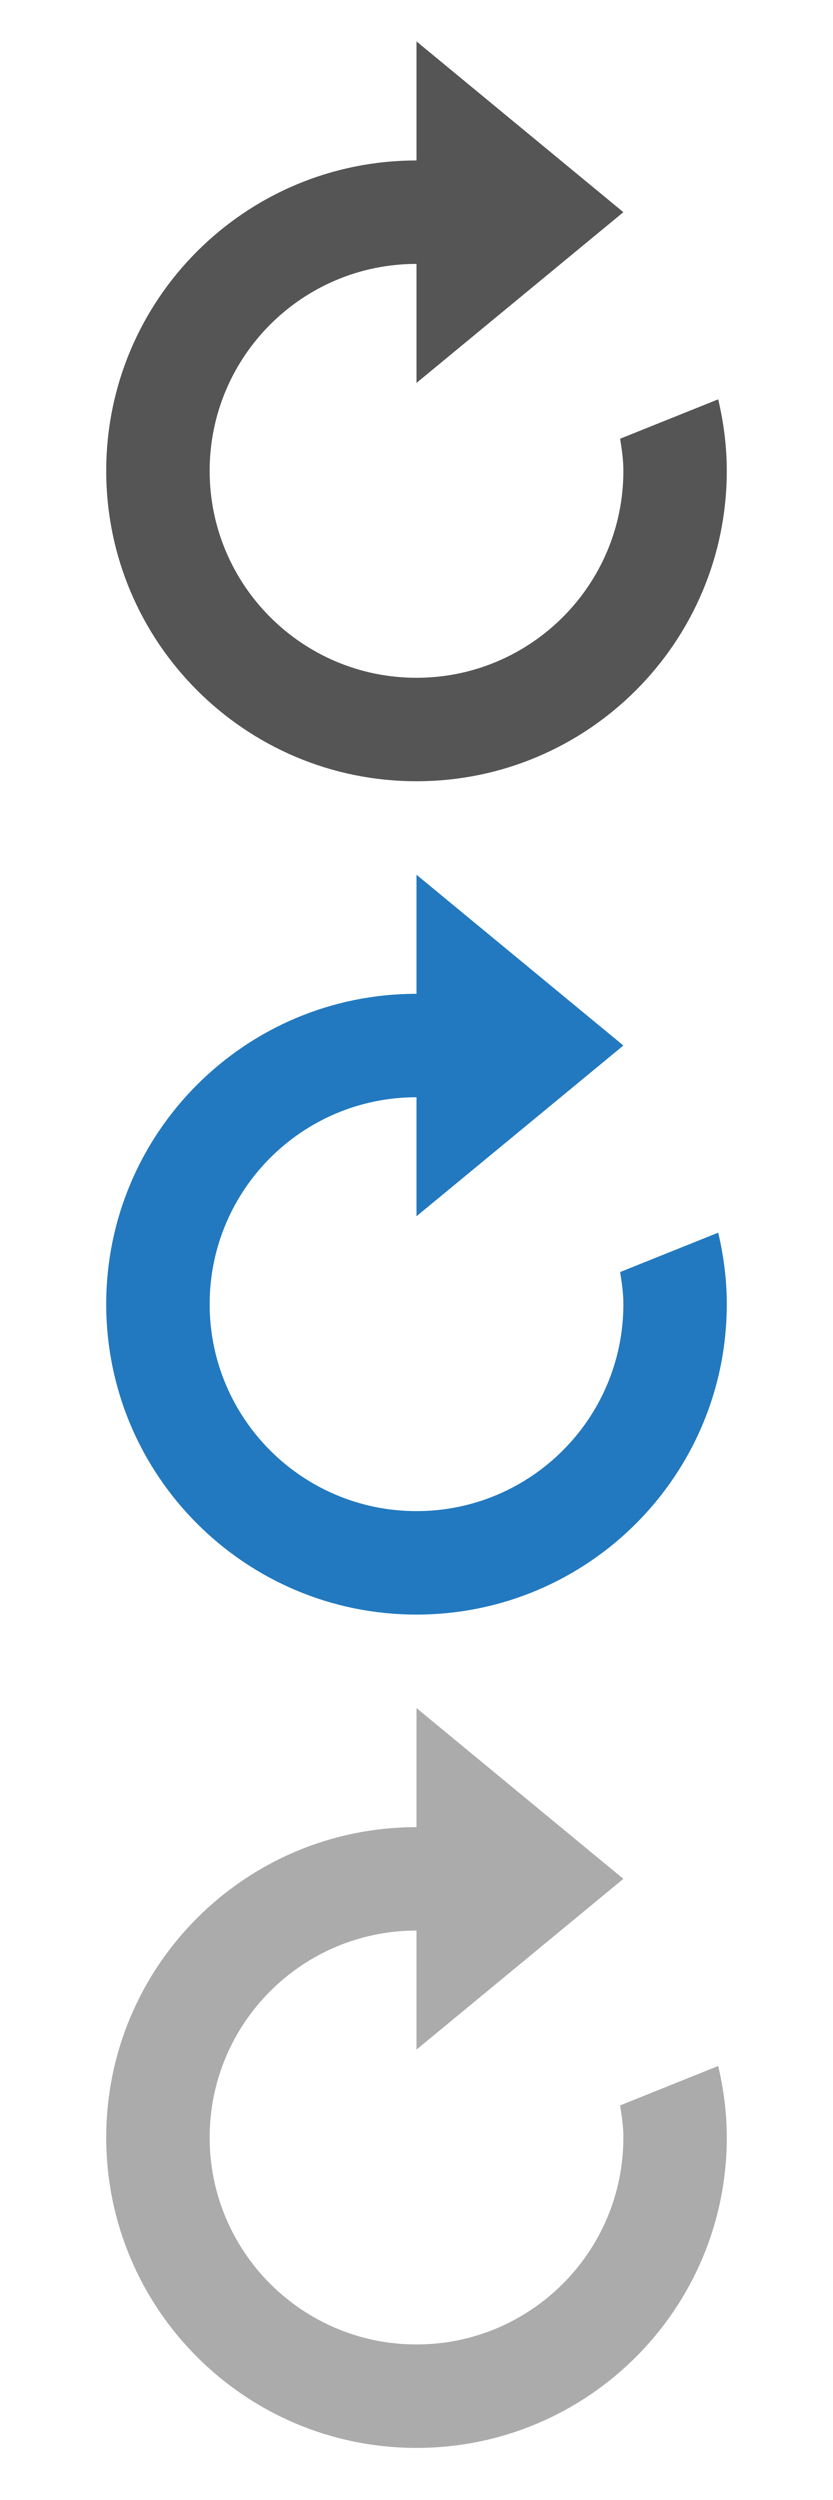 <svg xmlns="http://www.w3.org/2000/svg" width="32" height="96"><style type="text/css">.icon-canvas-transparent{opacity:0;fill:#F6F6F6;} .icon-f12-grey-primary{fill:#555555;} .icon-f12-blue-hover{fill:#2279BF;} .icon-f12-ltgrey-disabled{fill:#ABABAC;}</style><path class="icon-canvas-transparent" d="M32 96h-32v-96h32v96z" id="canvas"/><g id="iconBg"><path class="icon-f12-grey-primary" d="M27.92 18.081c0 6.582-5.337 11.919-11.92 11.919s-11.92-5.337-11.92-11.919c0-6.584 5.337-11.919 11.92-11.919v-4.572l7.947 6.558-7.947 6.556v-4.57c-4.389 0-7.946 3.557-7.946 7.947 0 4.388 3.558 7.946 7.946 7.946 4.389 0 7.947-3.559 7.947-7.946 0-.424-.06-.829-.125-1.234l3.768-1.513c.208.881.33 1.799.33 2.747z"/><path class="icon-f12-blue-hover" d="M27.92 50.081c0 6.582-5.337 11.919-11.92 11.919s-11.92-5.337-11.92-11.919c0-6.584 5.337-11.919 11.92-11.919v-4.572l7.947 6.558-7.947 6.556v-4.57c-4.389 0-7.946 3.557-7.946 7.947 0 4.388 3.558 7.946 7.946 7.946s7.947-3.559 7.947-7.946c0-.424-.06-.829-.125-1.234l3.768-1.513c.208.881.33 1.799.33 2.747z"/><path class="icon-f12-ltgrey-disabled" d="M27.92 82.081c0 6.582-5.337 11.919-11.92 11.919s-11.92-5.337-11.92-11.919c0-6.584 5.337-11.919 11.92-11.919v-4.572l7.947 6.558-7.947 6.556v-4.57c-4.389 0-7.946 3.557-7.946 7.947 0 4.388 3.558 7.946 7.946 7.946 4.389 0 7.947-3.559 7.947-7.946 0-.424-.06-.829-.125-1.234l3.768-1.513c.208.881.33 1.799.33 2.747z"/></g></svg>